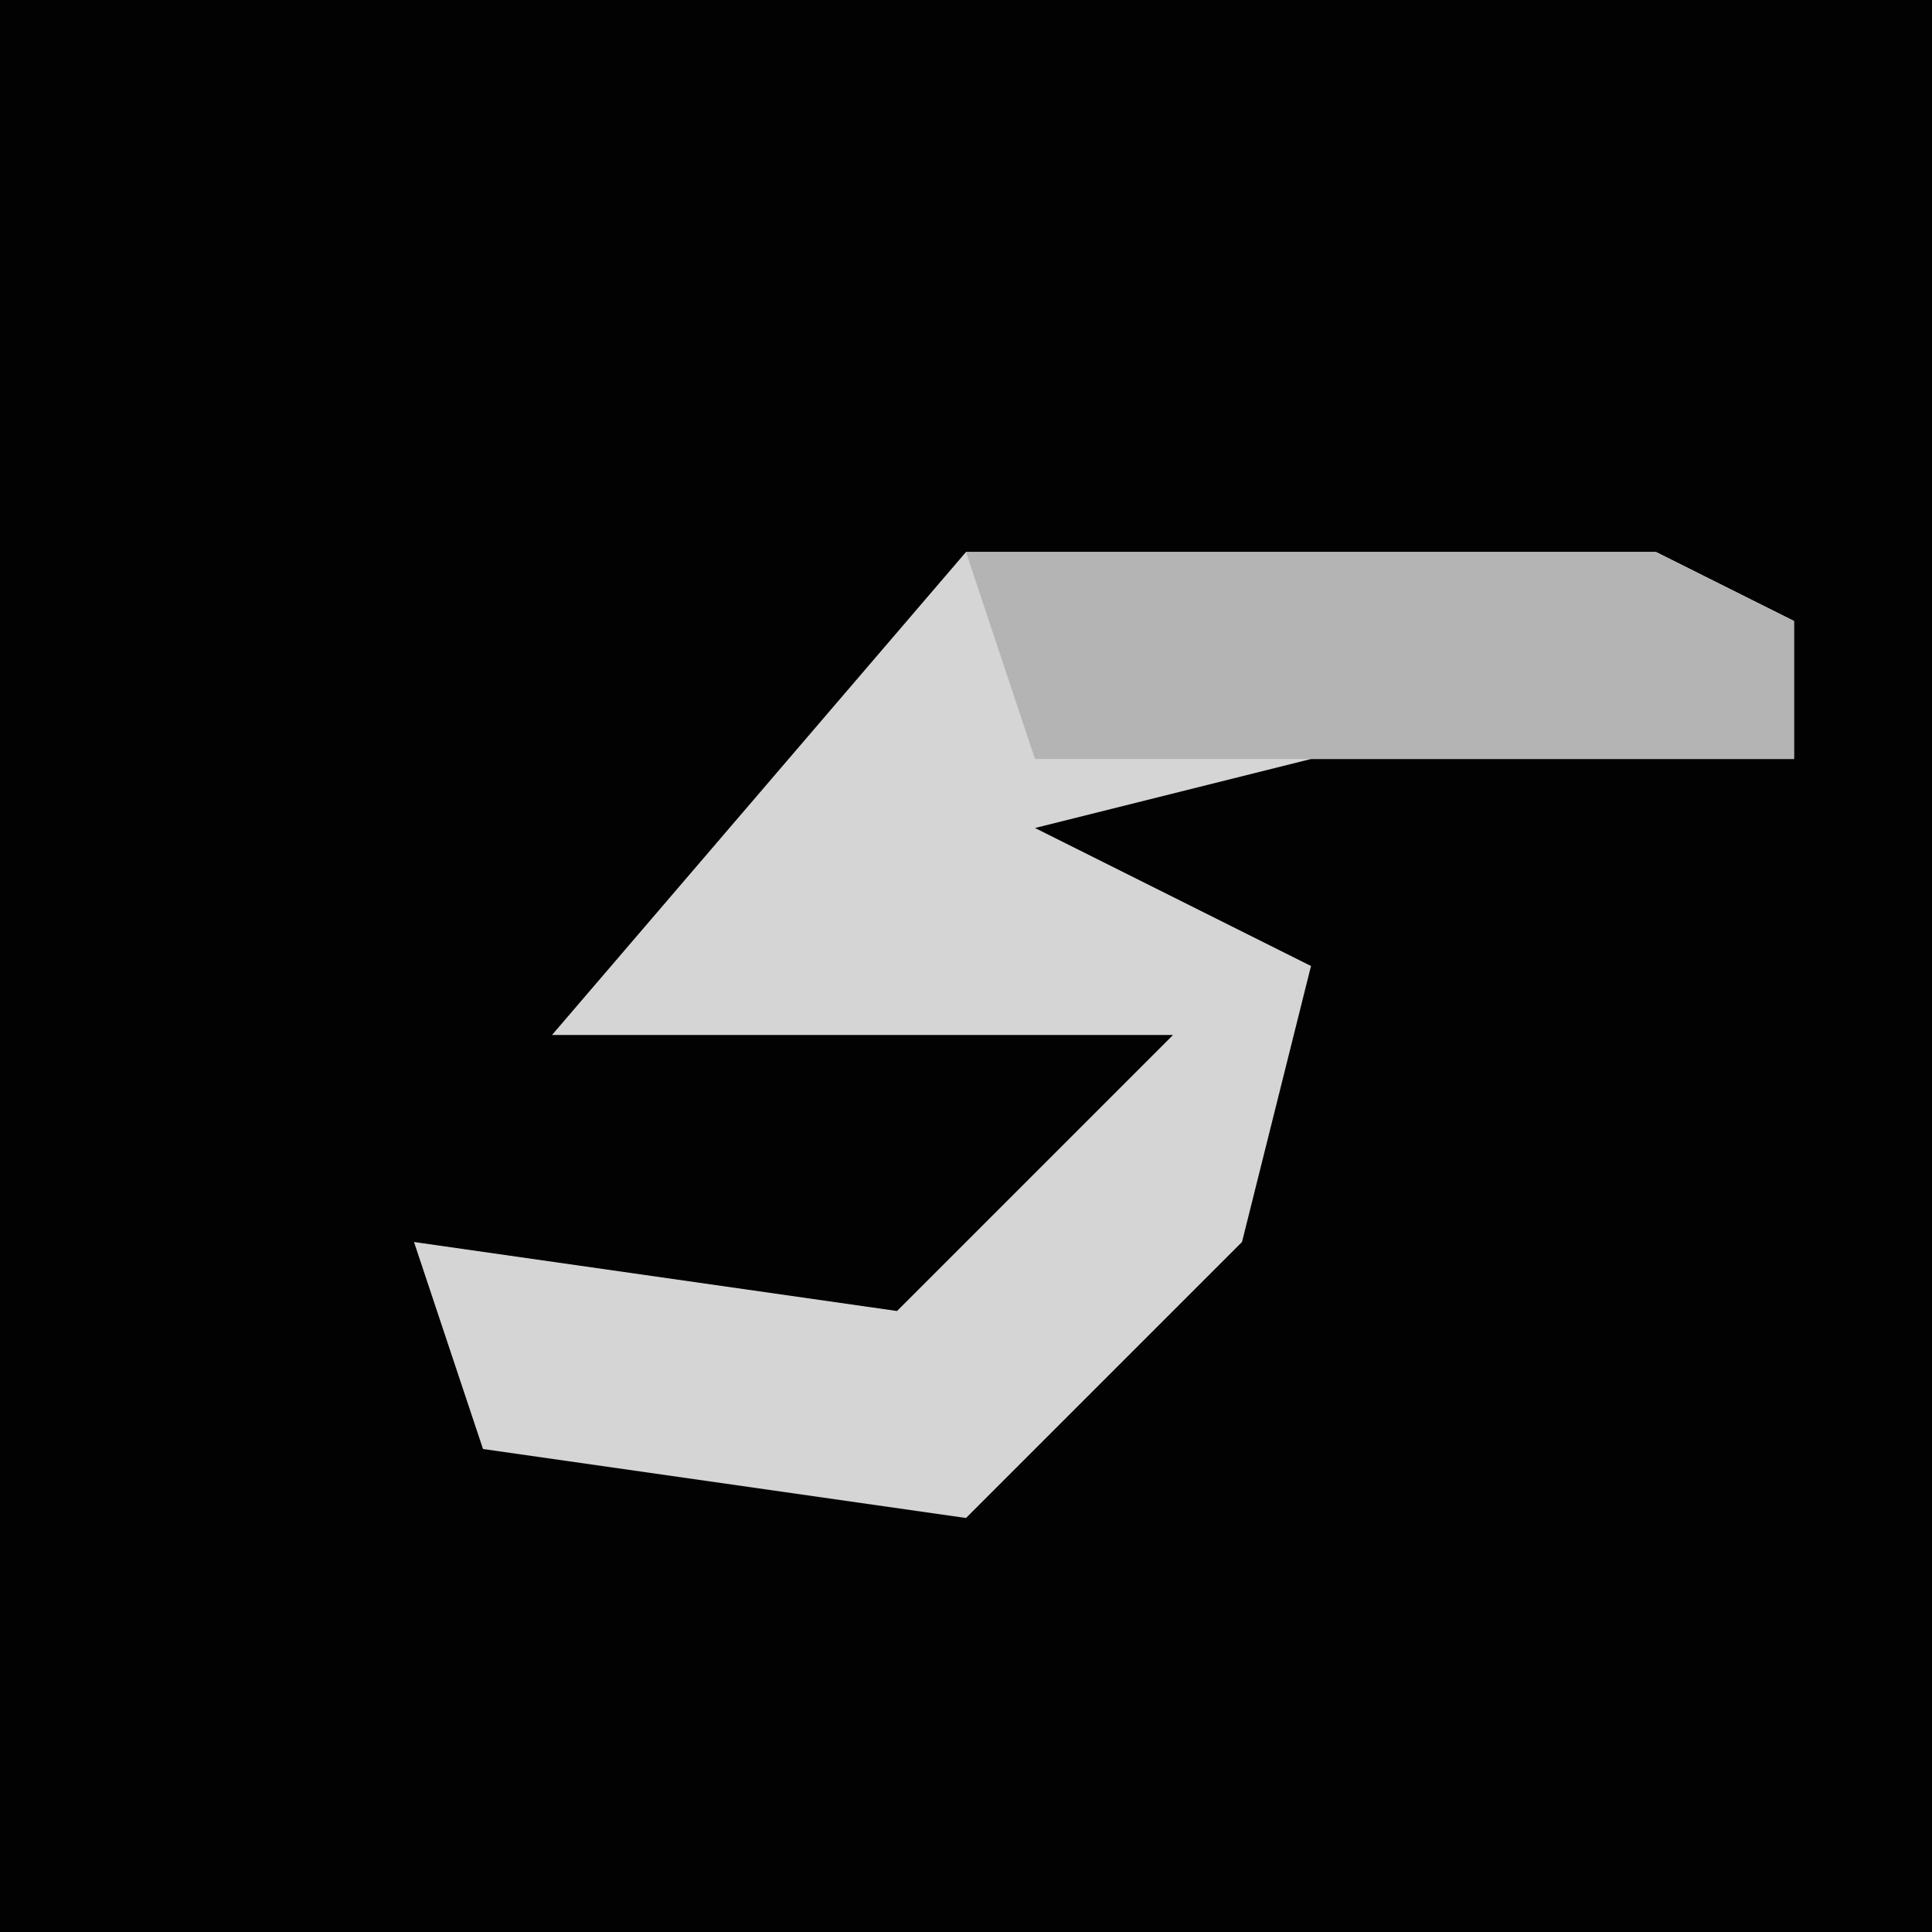 <?xml version="1.0" encoding="UTF-8"?>
<svg version="1.1" xmlns="http://www.w3.org/2000/svg" width="28" height="28">
<path d="M0,0 L28,0 L28,28 L0,28 Z " fill="#020202" transform="translate(0,0)"/>
<path d="M0,0 L10,0 L12,1 L12,3 L5,3 L1,4 L5,6 L4,10 L0,14 L-7,13 L-8,10 L-1,11 L3,7 L-6,7 Z " fill="#D5D5D5" transform="translate(14,8)"/>
<path d="M0,0 L10,0 L12,1 L12,3 L1,3 Z " fill="#B4B4B4" transform="translate(14,8)"/>
</svg>
